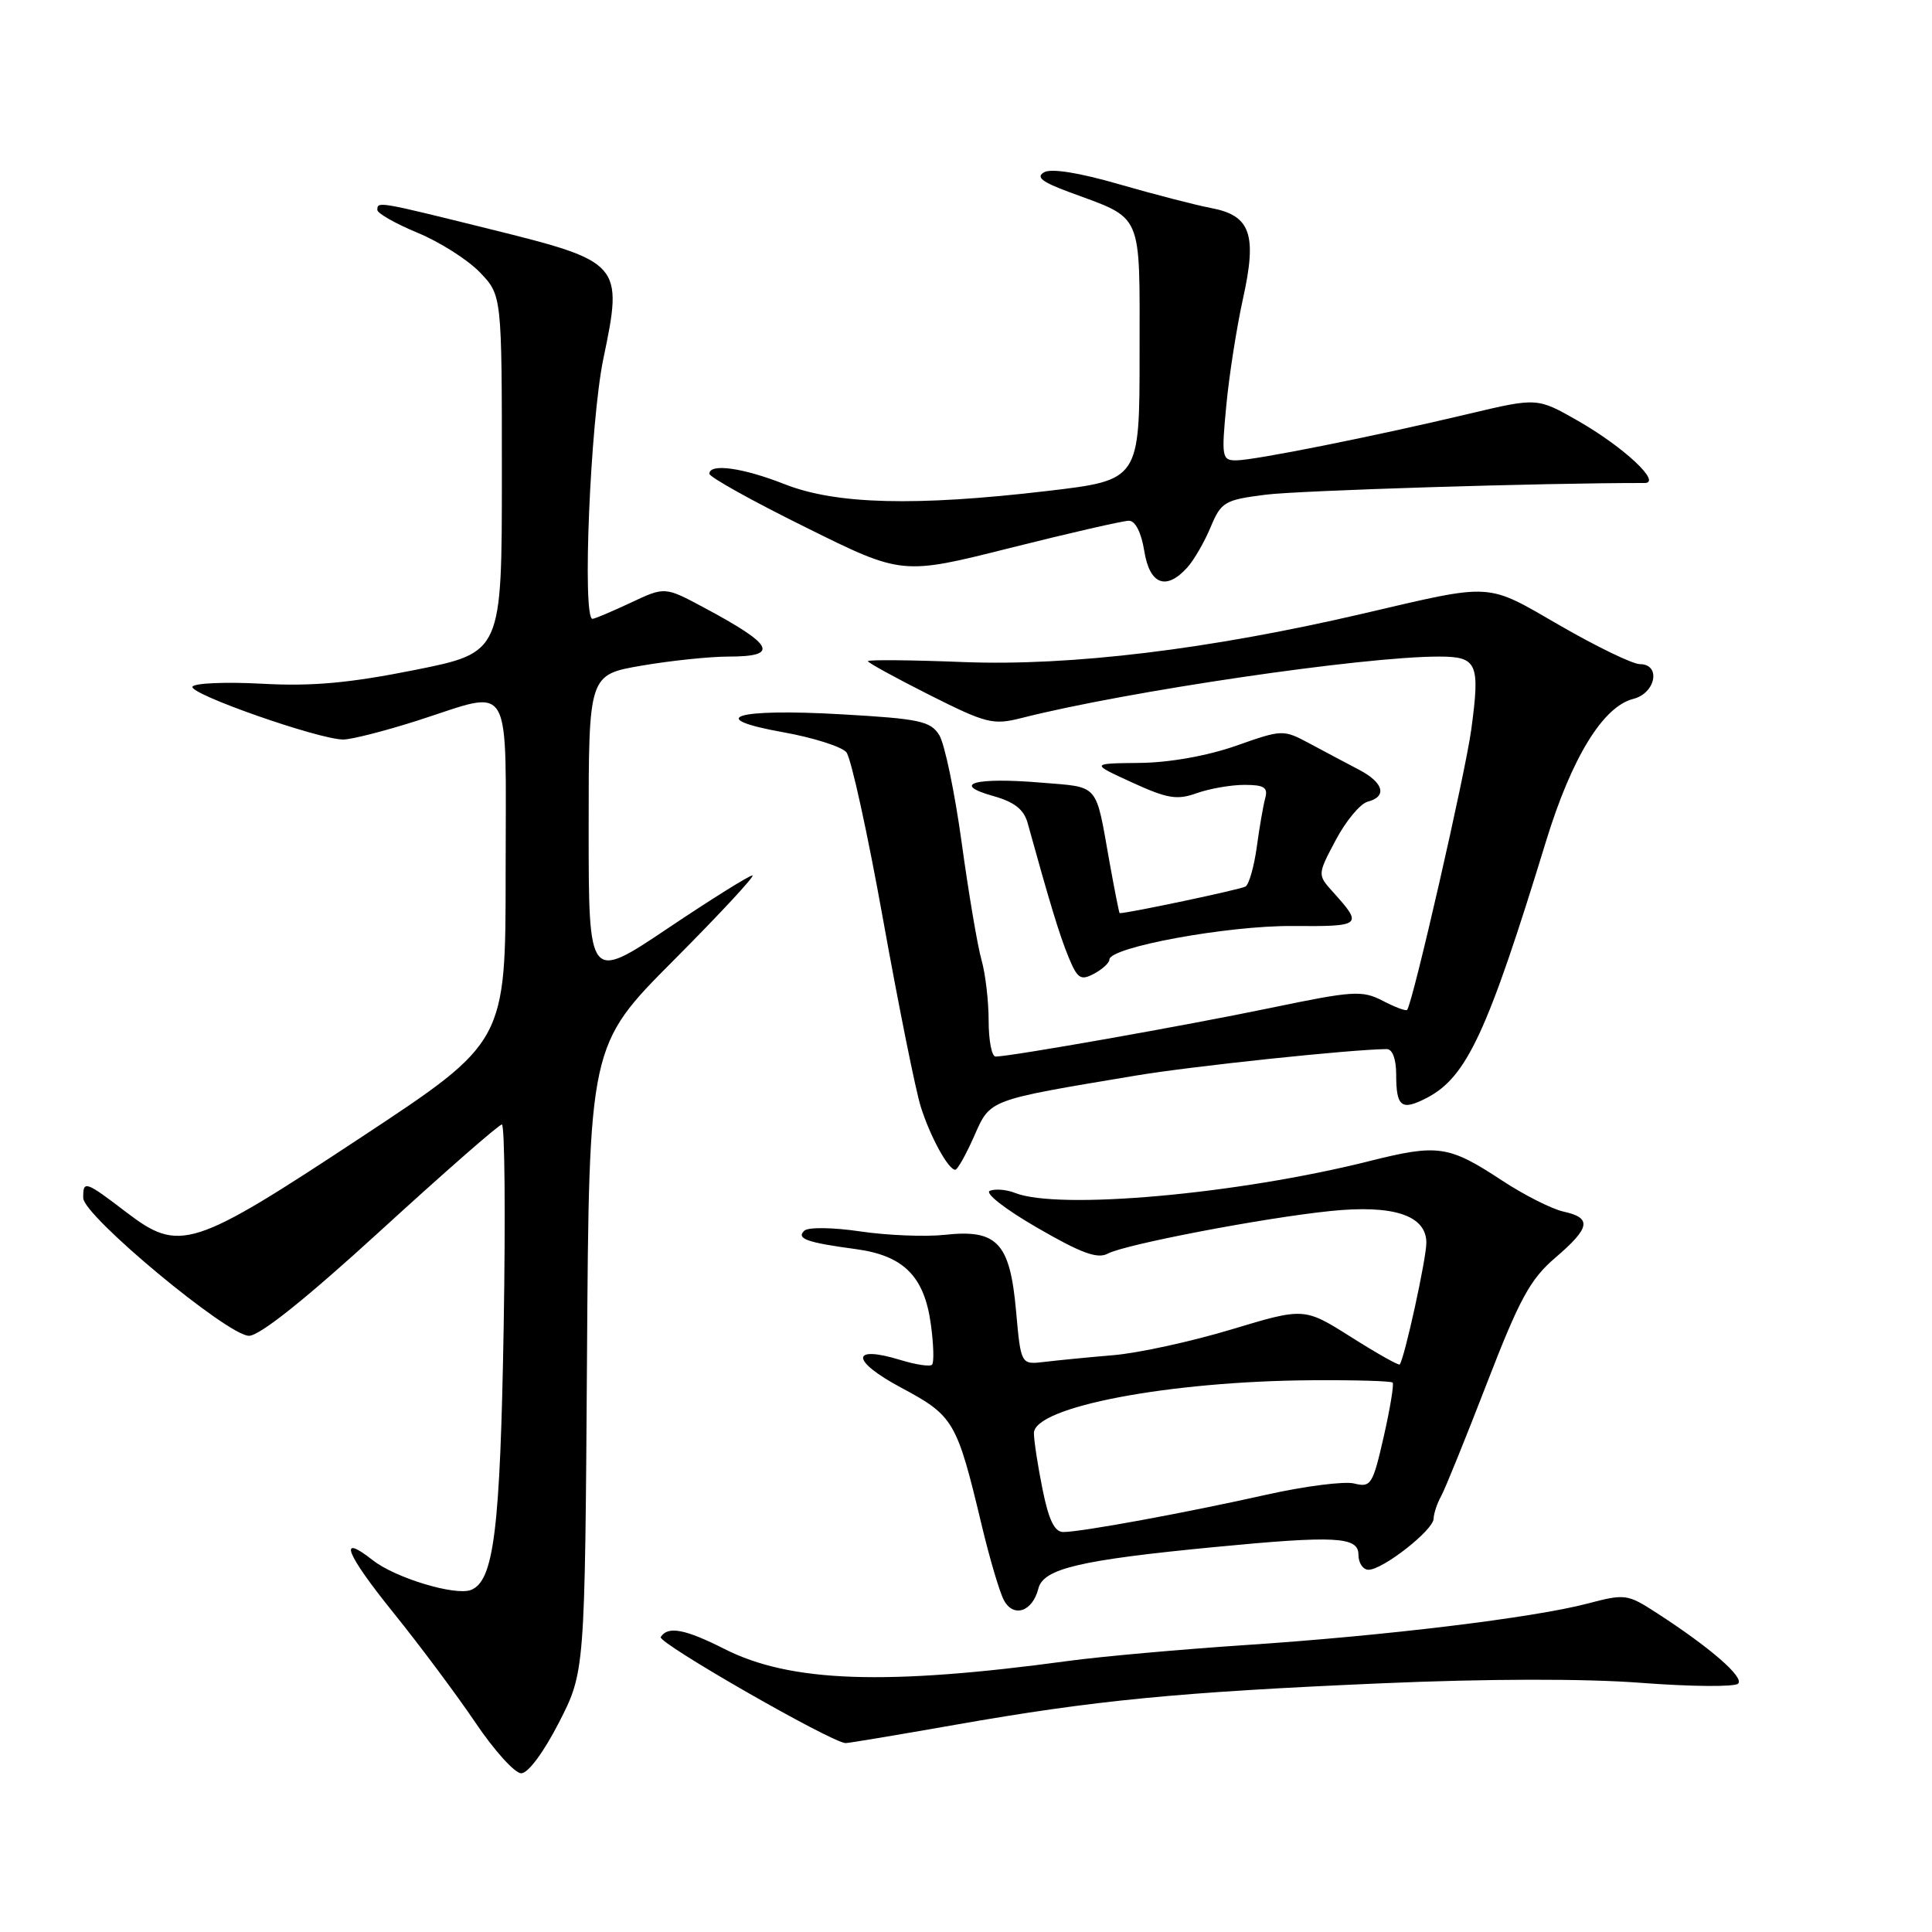 <?xml version="1.0" encoding="UTF-8" standalone="no"?>
<!DOCTYPE svg PUBLIC "-//W3C//DTD SVG 1.1//EN" "http://www.w3.org/Graphics/SVG/1.1/DTD/svg11.dtd" >
<svg xmlns="http://www.w3.org/2000/svg" xmlns:xlink="http://www.w3.org/1999/xlink" version="1.1" viewBox="0 0 256 256">
 <g >
 <path fill="currentColor"
d=" M 74.05 228.27 C 77.50 221.53 77.50 221.53 77.78 180.02 C 78.05 138.50 78.05 138.50 89.26 127.25 C 95.42 121.06 100.12 116.00 99.70 116.00 C 99.28 116.00 94.22 119.16 88.47 123.02 C 78.00 130.04 78.00 130.04 78.00 109.73 C 78.00 89.41 78.00 89.41 85.02 88.20 C 88.88 87.54 94.05 87.00 96.52 87.00 C 103.34 87.00 102.58 85.48 93.30 80.52 C 88.10 77.73 88.10 77.73 83.56 79.87 C 81.06 81.04 78.79 82.00 78.51 82.00 C 77.12 82.00 78.22 55.84 79.95 47.52 C 82.59 34.92 82.37 34.68 64.89 30.35 C 50.05 26.67 50.00 26.66 50.00 27.82 C 50.00 28.26 52.40 29.63 55.34 30.85 C 58.28 32.06 61.99 34.43 63.59 36.09 C 66.50 39.13 66.50 39.13 66.50 62.80 C 66.50 86.46 66.50 86.46 55.00 88.77 C 46.30 90.51 41.38 90.96 34.77 90.60 C 29.97 90.34 25.80 90.51 25.51 90.98 C 24.93 91.92 42.31 98.01 45.50 97.99 C 46.60 97.98 51.00 96.86 55.29 95.49 C 68.14 91.38 67.00 89.44 67.00 115.53 C 67.00 138.06 67.00 138.06 47.96 150.63 C 25.42 165.51 23.80 166.02 16.70 160.60 C 11.29 156.47 10.99 156.37 11.03 158.75 C 11.07 161.12 30.18 177.00 32.99 177.00 C 34.42 177.00 40.56 172.09 50.50 163.00 C 58.92 155.30 66.12 149.00 66.50 149.00 C 66.88 149.00 66.99 161.04 66.74 175.75 C 66.28 202.73 65.44 209.51 62.40 210.68 C 60.31 211.48 52.37 209.08 49.40 206.74 C 44.69 203.04 45.80 205.85 52.15 213.72 C 55.64 218.05 60.52 224.59 63.00 228.26 C 65.47 231.93 68.20 234.95 69.05 234.97 C 69.96 234.99 72.00 232.25 74.05 228.27 Z  M 126.54 228.55 C 145.06 225.29 156.07 224.22 183.00 223.05 C 197.01 222.44 210.03 222.41 217.50 222.99 C 224.10 223.49 229.86 223.54 230.31 223.09 C 231.15 222.25 226.60 218.30 219.50 213.71 C 215.64 211.21 215.32 211.17 210.32 212.49 C 203.15 214.37 183.48 216.76 165.00 217.98 C 156.47 218.55 145.94 219.49 141.59 220.08 C 117.36 223.37 104.75 222.93 96.00 218.50 C 90.77 215.85 88.48 215.42 87.55 216.92 C 87.09 217.66 110.10 230.86 112.04 230.97 C 112.34 230.99 118.86 229.90 126.54 228.55 Z  M 137.59 210.49 C 138.25 207.85 143.06 206.72 160.86 205.00 C 176.95 203.45 180.00 203.61 180.00 206.00 C 180.00 207.10 180.60 208.00 181.34 208.00 C 183.23 208.00 189.92 202.76 189.96 201.24 C 189.98 200.54 190.43 199.19 190.96 198.24 C 191.49 197.28 194.22 190.54 197.03 183.27 C 201.34 172.12 202.76 169.50 206.07 166.67 C 210.74 162.67 210.97 161.37 207.16 160.54 C 205.60 160.19 201.96 158.35 199.07 156.45 C 191.95 151.77 190.57 151.56 181.42 153.86 C 163.97 158.24 140.30 160.36 134.50 158.07 C 133.40 157.63 131.90 157.50 131.17 157.78 C 130.42 158.06 133.14 160.20 137.42 162.67 C 143.25 166.05 145.42 166.85 146.79 166.11 C 149.07 164.89 167.39 161.38 176.26 160.47 C 184.62 159.60 189.00 161.04 189.00 164.67 C 189.00 166.77 186.11 179.98 185.47 180.80 C 185.34 180.96 182.44 179.33 179.03 177.17 C 172.82 173.25 172.82 173.25 163.16 176.16 C 157.85 177.76 150.80 179.30 147.50 179.57 C 144.20 179.85 140.10 180.25 138.39 180.46 C 135.27 180.83 135.27 180.83 134.63 173.67 C 133.82 164.66 132.13 162.86 125.20 163.62 C 122.62 163.90 117.58 163.70 114.00 163.17 C 110.35 162.63 107.10 162.59 106.58 163.07 C 105.47 164.12 106.89 164.64 113.38 165.51 C 119.72 166.36 122.47 169.10 123.34 175.45 C 123.71 178.13 123.78 180.55 123.50 180.83 C 123.23 181.11 121.35 180.83 119.33 180.21 C 112.68 178.17 112.72 180.30 119.40 183.87 C 126.39 187.61 126.78 188.27 130.09 202.14 C 131.14 206.54 132.46 210.99 133.02 212.03 C 134.29 214.41 136.82 213.56 137.59 210.49 Z  M 129.07 150.57 C 131.26 145.63 130.75 145.82 150.50 142.52 C 157.96 141.27 179.11 139.04 183.75 139.01 C 184.50 139.00 185.00 140.33 185.00 142.33 C 185.00 146.69 185.68 147.22 189.05 145.48 C 194.35 142.73 197.09 136.83 204.87 111.43 C 208.26 100.38 212.41 93.62 216.41 92.61 C 219.40 91.86 220.13 88.00 217.28 88.00 C 216.34 88.00 211.59 85.70 206.73 82.90 C 196.77 77.15 198.09 77.23 180.50 81.33 C 160.23 86.05 141.90 88.27 127.75 87.73 C 120.74 87.45 115.00 87.40 115.00 87.61 C 115.00 87.81 118.67 89.82 123.15 92.08 C 130.73 95.89 131.59 96.10 135.40 95.13 C 149.30 91.60 180.56 87.00 190.64 87.00 C 195.76 87.00 196.14 87.85 194.95 96.67 C 194.16 102.51 187.21 132.88 186.45 133.82 C 186.30 134.00 184.85 133.46 183.22 132.61 C 180.49 131.20 179.32 131.28 168.38 133.55 C 157.09 135.90 133.89 140.00 131.92 140.00 C 131.41 140.00 131.00 137.86 131.00 135.24 C 131.00 132.63 130.57 129.00 130.05 127.18 C 129.53 125.36 128.35 118.38 127.43 111.68 C 126.51 104.98 125.17 98.56 124.46 97.41 C 123.30 95.55 121.86 95.24 111.51 94.65 C 97.41 93.84 93.24 95.15 103.85 97.04 C 107.80 97.75 111.53 98.94 112.15 99.68 C 112.77 100.43 114.97 110.45 117.03 121.94 C 119.10 133.43 121.34 144.55 122.01 146.66 C 123.27 150.65 125.66 155.00 126.58 155.00 C 126.87 155.00 127.99 153.01 129.07 150.57 Z  M 147.00 127.15 C 147.00 125.51 162.64 122.64 171.24 122.70 C 180.48 122.77 180.63 122.64 176.63 118.20 C 174.56 115.90 174.56 115.90 177.00 111.30 C 178.34 108.77 180.24 106.49 181.22 106.23 C 183.84 105.55 183.35 103.71 180.09 102.00 C 178.51 101.17 175.59 99.63 173.61 98.56 C 170.01 96.64 169.98 96.64 163.75 98.83 C 159.94 100.16 154.96 101.05 151.00 101.09 C 144.50 101.16 144.50 101.16 150.00 103.68 C 154.68 105.82 155.96 106.04 158.57 105.10 C 160.26 104.50 163.10 104.00 164.89 104.00 C 167.50 104.00 168.04 104.34 167.65 105.75 C 167.39 106.71 166.88 109.63 166.53 112.23 C 166.17 114.83 165.50 117.19 165.04 117.47 C 164.43 117.85 149.54 121.00 148.36 121.00 C 148.29 121.00 147.69 117.96 147.02 114.25 C 145.13 103.63 145.76 104.35 137.92 103.70 C 129.24 102.97 125.94 103.88 131.55 105.46 C 134.39 106.25 135.66 107.24 136.16 109.03 C 139.11 119.69 140.40 123.94 141.58 126.80 C 142.77 129.69 143.19 129.97 144.97 129.02 C 146.09 128.42 147.00 127.58 147.00 127.15 Z  M 157.31 75.21 C 158.20 74.23 159.59 71.82 160.41 69.86 C 161.81 66.51 162.26 66.24 167.70 65.55 C 172.08 64.99 204.62 63.98 217.92 64.00 C 220.26 64.00 215.15 59.23 209.12 55.78 C 203.70 52.68 203.70 52.68 194.60 54.84 C 181.98 57.84 166.17 61.00 163.79 61.00 C 161.92 61.00 161.84 60.55 162.49 53.75 C 162.86 49.76 163.86 43.41 164.69 39.63 C 166.60 31.04 165.72 28.55 160.45 27.56 C 158.41 27.17 152.95 25.76 148.31 24.42 C 143.04 22.89 139.30 22.29 138.36 22.82 C 137.22 23.46 138.05 24.11 141.67 25.45 C 151.58 29.12 151.00 27.80 151.00 46.84 C 151.00 63.62 151.00 63.62 138.75 65.06 C 121.30 67.11 110.79 66.84 104.00 64.17 C 98.42 61.97 94.00 61.36 94.00 62.78 C 94.00 63.21 99.74 66.41 106.77 69.88 C 119.53 76.21 119.53 76.21 133.87 72.60 C 141.75 70.62 148.83 69.00 149.59 69.00 C 150.43 69.00 151.23 70.56 151.62 73.00 C 152.33 77.46 154.51 78.30 157.31 75.21 Z  M 138.14 197.33 C 137.51 194.22 137.00 190.87 137.00 189.90 C 137.00 186.42 154.90 183.01 173.83 182.89 C 179.51 182.85 184.33 182.99 184.53 183.20 C 184.73 183.40 184.20 186.63 183.35 190.37 C 181.90 196.73 181.65 197.13 179.43 196.57 C 178.13 196.25 172.89 196.92 167.79 198.06 C 157.19 200.44 143.27 203.00 140.89 203.00 C 139.73 203.00 138.96 201.41 138.14 197.33 Z "/>
</g>
</svg>